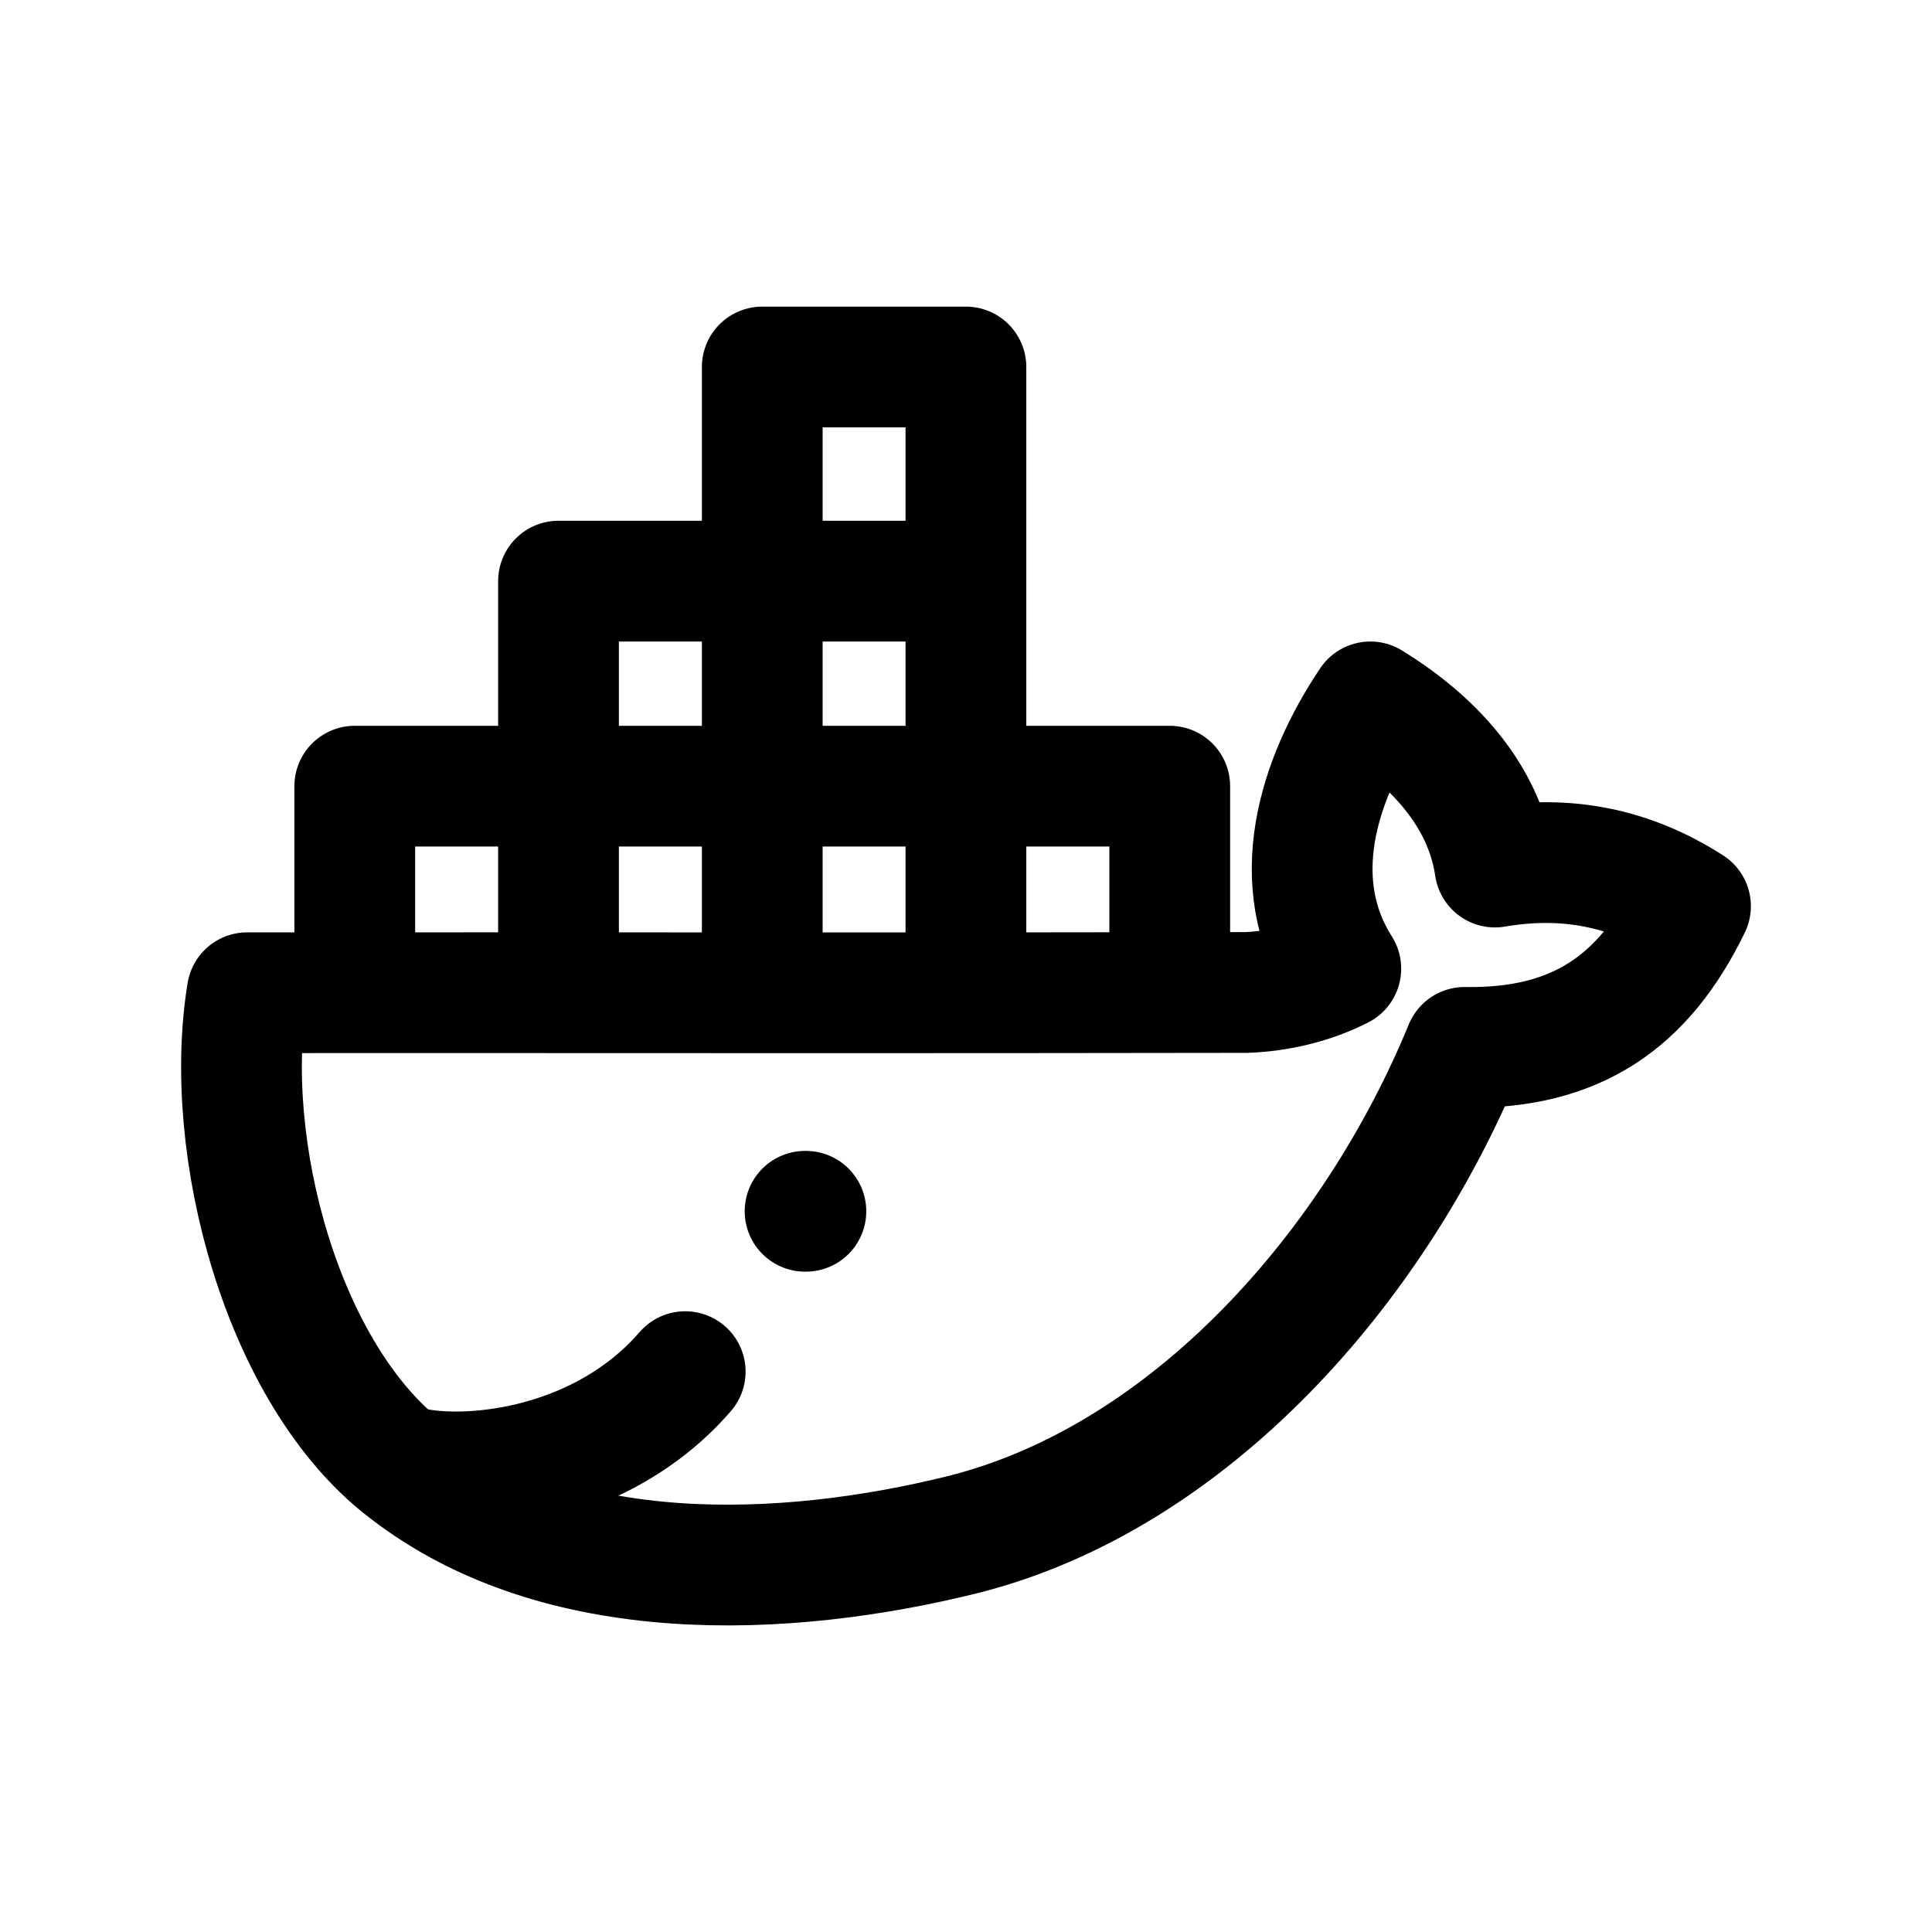 <svg width="24" height="24" viewBox="0 0 24 24" fill="none" xmlns="http://www.w3.org/2000/svg">
<path d="M17.023 8.719C17.78 9.185 18.437 9.862 18.571 10.771C19.453 10.62 20.248 10.775 21 11.257C20.422 12.448 19.578 13.033 18.194 13.011C17.079 15.727 14.794 18.352 11.958 19.064C9.749 19.611 6.949 19.731 5.054 18.265C3.5 17.085 2.756 14.238 3.071 12.332C7.21 12.33 11.348 12.337 15.487 12.329C15.891 12.312 16.294 12.217 16.656 12.033C15.973 10.959 16.371 9.69 17.023 8.719Z" stroke="black" stroke-width="1.5" stroke-linecap="round" stroke-linejoin="round"/>
<path d="M5.135 18.236C5.848 18.388 7.474 18.236 8.512 17.039" stroke="black" stroke-width="1.5" stroke-linecap="round" stroke-linejoin="round"/>
<path d="M6.938 11.997L6.938 7.219L11.968 7.219" stroke="black" stroke-width="1.5" stroke-linecap="round" stroke-linejoin="round"/>
<path d="M4.407 11.996L4.407 9.766H14.531V11.996" stroke="black" stroke-width="1.5" stroke-linecap="round" stroke-linejoin="round"/>
<path d="M9.469 11.998V4.559H11.999V11.998" stroke="black" stroke-width="1.5" stroke-linecap="round" stroke-linejoin="round"/>
<path d="M10.011 15.047H10.001" stroke="black" stroke-width="1.5" stroke-linecap="round" stroke-linejoin="round"/>
</svg>
